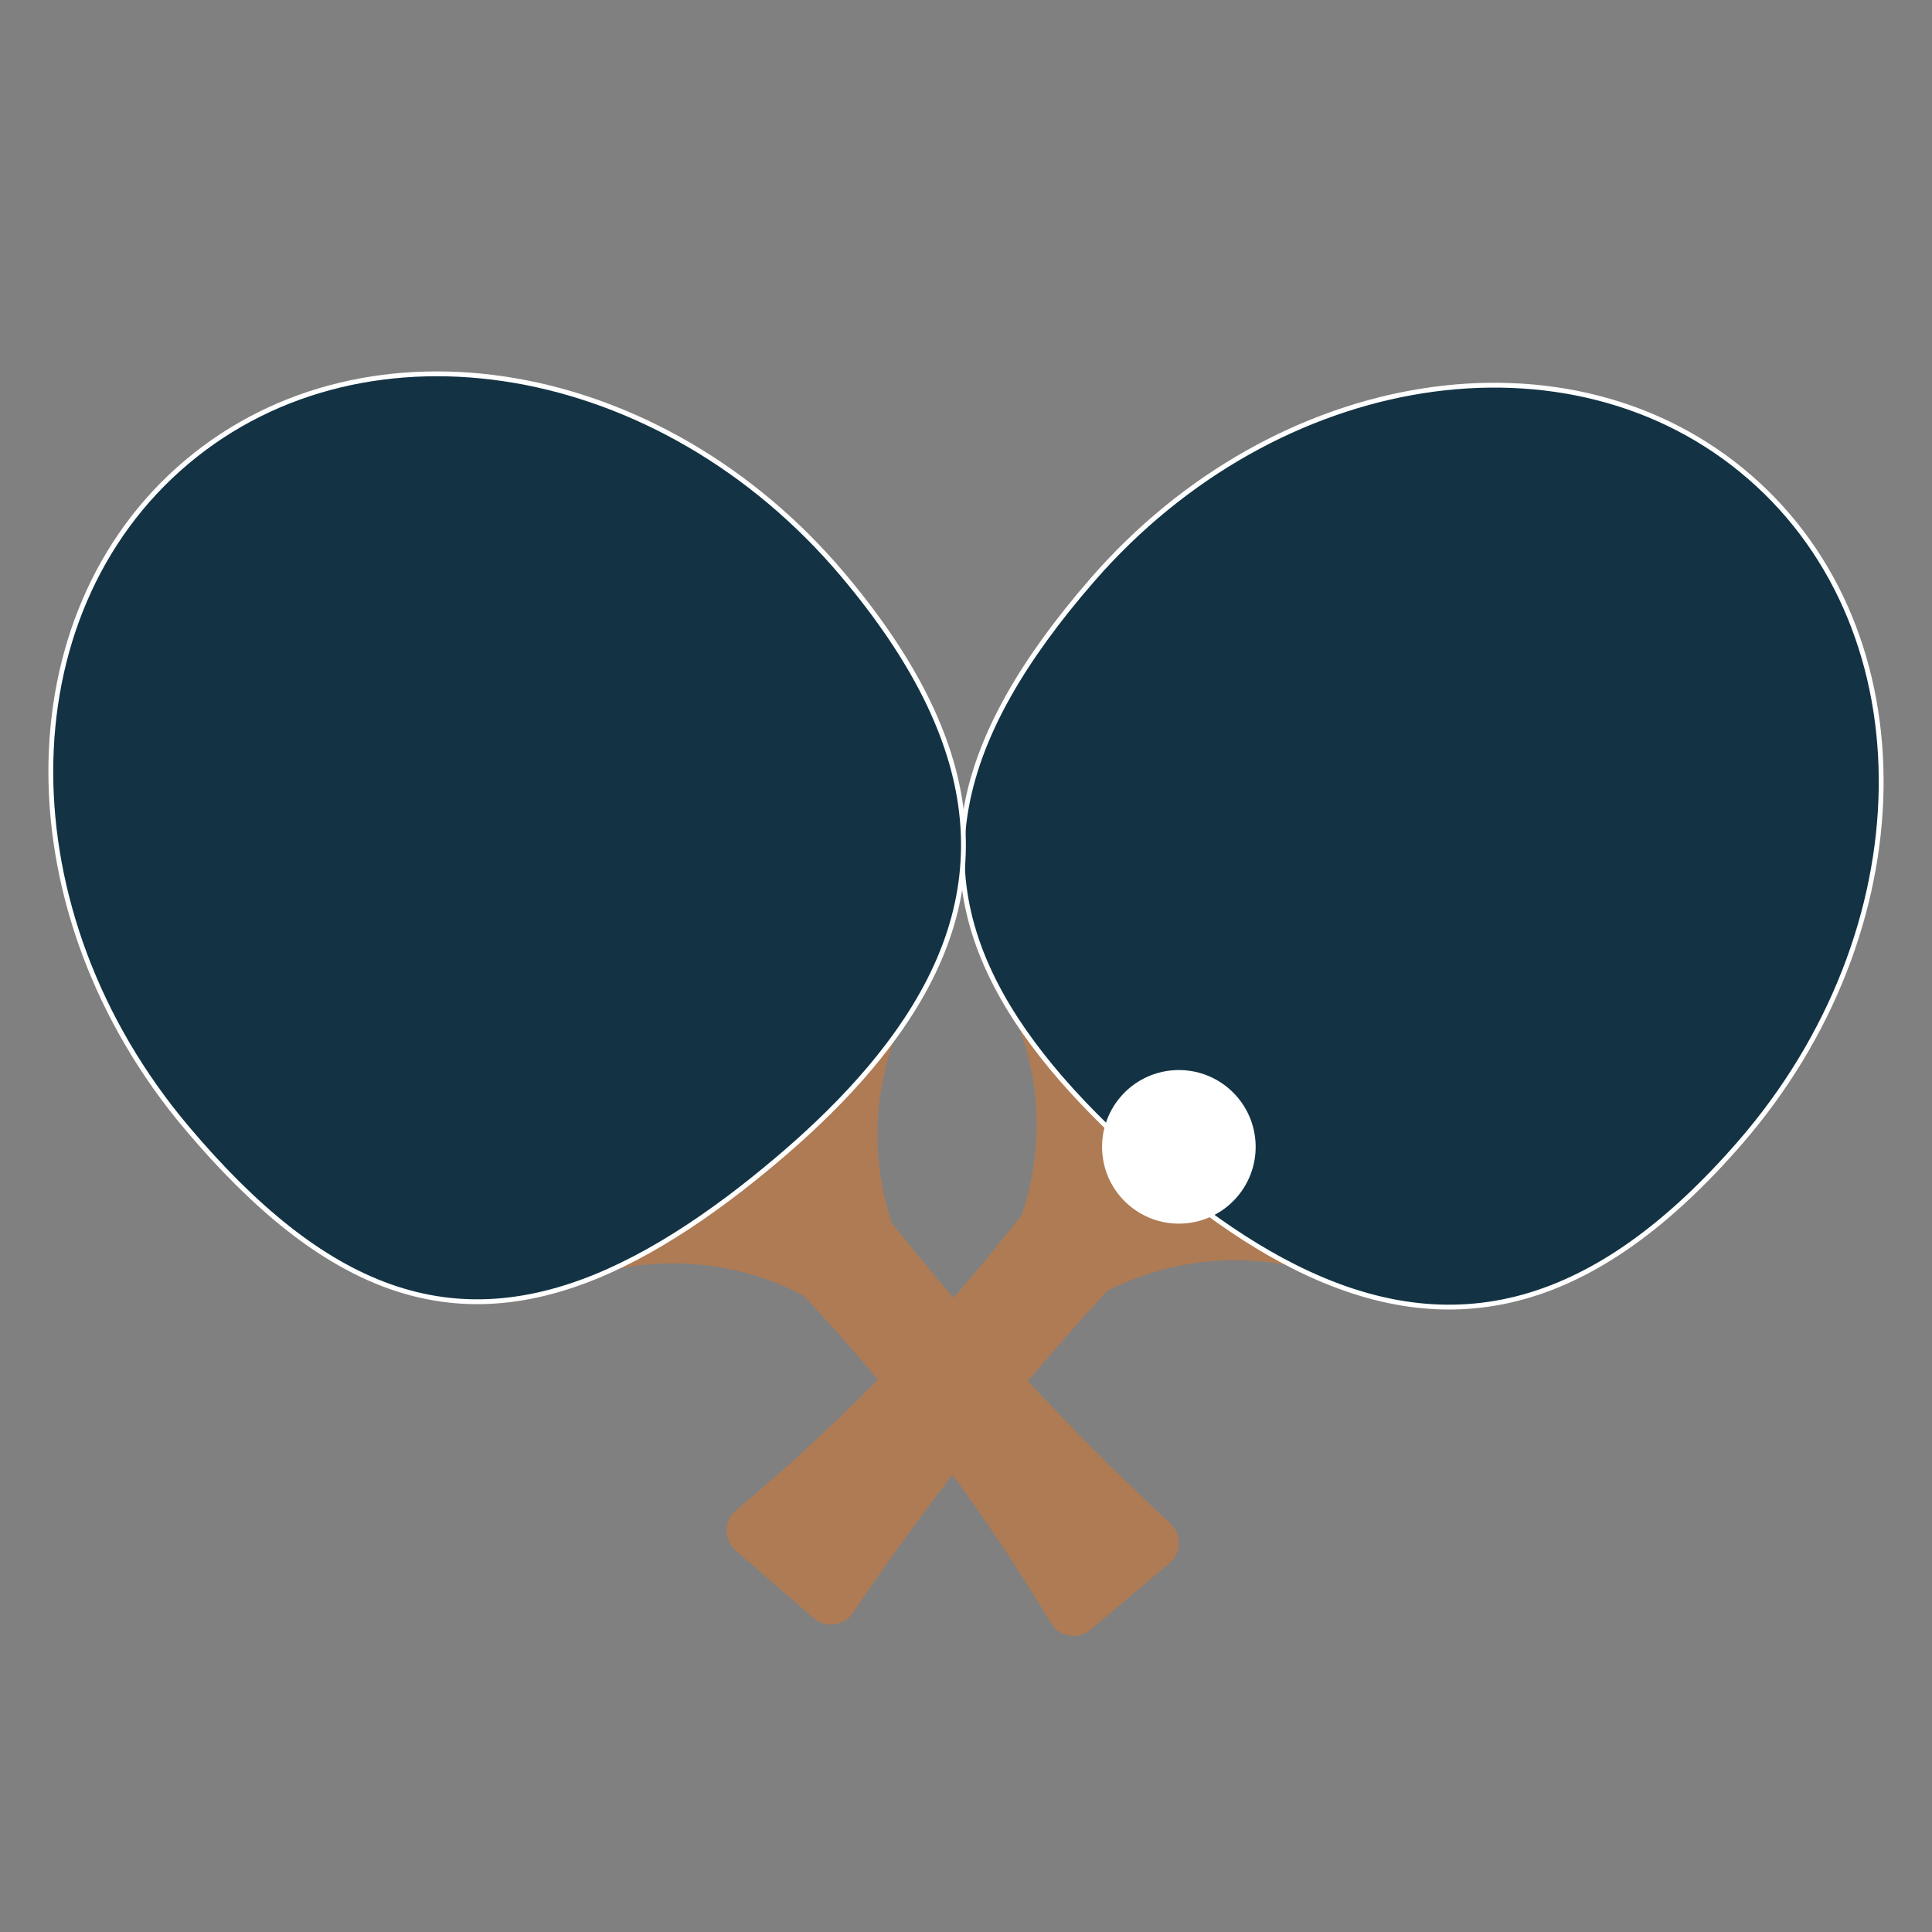 <?xml version="1.0" encoding="utf-8"?>
<!-- Generator: Adobe Illustrator 16.0.0, SVG Export Plug-In . SVG Version: 6.00 Build 0)  -->
<!DOCTYPE svg PUBLIC "-//W3C//DTD SVG 1.1//EN" "http://www.w3.org/Graphics/SVG/1.1/DTD/svg11.dtd">
<svg version="1.1" id="Capa_1" xmlns="http://www.w3.org/2000/svg" xmlns:xlink="http://www.w3.org/1999/xlink" x="0px" y="0px"
	 width="400px" height="400px" viewBox="0 0 400 400" enable-background="new 0 0 400 400" xml:space="preserve">
<rect x="0" y="0" width="400" height="400" fill="#808080" stroke="none"/>
<g>
	<defs>
		<rect id="SVGID_1_" width="412" height="400"/>
	</defs>
	<clipPath id="SVGID_2_">
		<use xlink:href="#SVGID_1_"  overflow="visible"/>
	</clipPath>
	<path clip-path="url(#SVGID_2_)" fill="#AE7B54" d="M229.226,233.378l-19.202,22.105c0.452-1.063,0.964-2.374,1.495-3.918
		c1.822-5.327,3.672-13.362,2.937-23.083c-0.523-6.97-2.239-12.873-4.106-17.46c4.208,6.469,9.625,13.052,16.308,19.801l0.045,0.041
		C227.516,231.693,228.356,232.531,229.226,233.378"/>
	<path clip-path="url(#SVGID_2_)" fill="#AE7B54" d="M267.884,262.221c-4.469-0.97-9.871-1.586-15.96-1.187
		c-9.928,0.639-17.72,3.711-22.742,6.275c-1.32,0.684-2.448,1.336-3.377,1.887l19.116-22.002c0.684,0.549,1.364,1.082,2.041,1.608
		C254.116,254.318,261.075,258.792,267.884,262.221"/>
	<path clip-path="url(#SVGID_2_)" fill="#AE7B54" d="M168.438,335.003l-16.126-14.009c-2.542-2.211-2.49-6.176,0.104-8.334
		c7.221-6.028,14.606-12.615,22.045-19.809c14.351-13.901,26.612-27.869,37.053-41.286c5.541-7.108,10.574-14.041,15.143-20.742
		l0.045,0.041c0.814,0.829,1.655,1.667,2.524,2.514c2.801,2.721,5.8,5.468,9,8.243c2.253,1.963,4.479,3.82,6.695,5.573
		c0.684,0.549,1.364,1.082,2.036,1.608c-5.85,5.824-11.789,11.989-17.775,18.509c-11.668,12.72-23.531,26.771-35.222,42.27
		c-6.213,8.238-12.006,16.38-17.405,24.373C174.723,336.661,170.917,337.156,168.438,335.003"/>
	<path clip-path="url(#SVGID_2_)" fill="#133344" d="M360.238,236.604c-29.651,34.136-59.107,42.398-92.35,25.616
		c-6.813-3.429-13.772-7.902-20.927-13.418c-0.677-0.528-1.357-1.06-2.041-1.607c-2.209-1.754-4.442-3.613-6.695-5.574
		c-3.2-2.775-6.199-5.525-8.996-8.243c-0.873-0.847-1.714-1.685-2.528-2.517l-0.045-0.039c-6.683-6.746-12.1-13.331-16.315-19.798
		c-19.496-30.021-12.921-57.879,15.791-90.928c38.166-43.932,99.128-53.466,136.163-21.288
		C399.33,130.98,398.407,192.672,360.238,236.604"/>
	<path clip-path="url(#SVGID_2_)" fill="none" stroke="#FFFFFF" stroke-miterlimit="10" d="M360.238,236.604
		c-29.651,34.136-59.107,42.398-92.35,25.616c-6.813-3.429-13.772-7.902-20.927-13.418c-0.677-0.528-1.357-1.06-2.041-1.607
		c-2.209-1.754-4.442-3.613-6.695-5.574c-3.2-2.775-6.199-5.525-8.996-8.243c-0.873-0.847-1.714-1.685-2.528-2.517l-0.045-0.039
		c-6.683-6.746-12.1-13.331-16.315-19.798c-19.496-30.021-12.921-57.879,15.791-90.928c38.166-43.932,99.128-53.466,136.163-21.288
		C399.33,130.98,398.407,192.672,360.238,236.604z"/>
	<path clip-path="url(#SVGID_2_)" fill="#FFFFFF" d="M254.499,225.438c6.63,5.762,7.333,15.804,1.577,22.43
		c-5.758,6.632-15.805,7.335-22.432,1.577c-6.63-5.757-7.333-15.803-1.576-22.43C237.826,220.386,247.872,219.68,254.499,225.438"/>
	<path clip-path="url(#SVGID_2_)" fill="#AE7B54" d="M151.086,247.914l18.883,22.385c-0.988-0.618-2.202-1.324-3.643-2.087
		c-4.986-2.62-12.638-5.69-22.359-6.457c-6.963-0.558-13.059,0.225-17.88,1.367c7.037-3.163,14.382-7.503,22.079-13.062l0.044-0.039
		C149.159,249.345,150.121,248.64,151.086,247.914"/>
	<path clip-path="url(#SVGID_2_)" fill="#AE7B54" d="M185.538,214.161c-1.645,4.268-3.085,9.512-3.626,15.587
		c-0.898,9.906,0.936,18.083,2.694,23.438c0.472,1.413,0.938,2.627,1.342,3.63l-18.791-22.277c0.646-0.595,1.278-1.186,1.898-1.771
		C175.607,226.548,181.105,220.357,185.538,214.161"/>
	<path clip-path="url(#SVGID_2_)" fill="#AE7B54" d="M242.124,323.638l-16.325,13.773c-2.578,2.174-6.487,1.508-8.217-1.387
		c-4.843-8.061-10.213-16.372-16.174-24.835c-11.526-16.322-23.433-30.584-35.082-42.975c-6.171-6.566-12.245-12.605-18.16-18.156
		l0.044-0.032c0.949-0.682,1.905-1.384,2.874-2.115c3.12-2.342,6.296-4.885,9.535-7.617c2.284-1.923,4.463-3.838,6.539-5.755
		c0.644-0.595,1.274-1.186,1.898-1.771c4.853,6.684,10.03,13.495,15.55,20.418c10.767,13.493,22.822,27.378,36.334,41.315
		c7.188,7.411,14.337,14.386,21.396,20.955C244.731,317.688,244.636,321.518,242.124,323.638"/>
	<path clip-path="url(#SVGID_2_)" fill="#133344" d="M174.47,118.964c29.156,34.562,32.771,64.934,11.068,95.197
		c-4.433,6.196-9.928,12.387-16.482,18.607c-0.624,0.585-1.254,1.176-1.898,1.771c-2.076,1.917-4.255,3.832-6.539,5.755
		c-3.241,2.732-6.415,5.275-9.532,7.62c-0.969,0.723-1.927,1.431-2.876,2.112l-0.044,0.032c-7.7,5.565-15.044,9.897-22.078,13.067
		c-32.667,14.639-59.179,3.847-87.408-29.614C1.152,189.029,1.131,127.327,38.633,95.691
		C76.127,64.06,136.942,74.479,174.47,118.964"/>
	<path clip-path="url(#SVGID_2_)" fill="none" stroke="#FFFFFF" stroke-miterlimit="10" d="M174.47,118.964
		c29.156,34.562,32.771,64.934,11.068,95.197c-4.433,6.196-9.928,12.387-16.482,18.607c-0.624,0.585-1.254,1.176-1.898,1.771
		c-2.076,1.917-4.255,3.832-6.539,5.755c-3.241,2.732-6.415,5.275-9.532,7.62c-0.969,0.723-1.927,1.431-2.876,2.112l-0.044,0.032
		c-7.7,5.565-15.044,9.897-22.078,13.067c-32.667,14.639-59.179,3.847-87.408-29.614C1.152,189.029,1.131,127.327,38.633,95.691
		C76.127,64.06,136.942,74.479,174.47,118.964z"/>
</g>
</svg>
